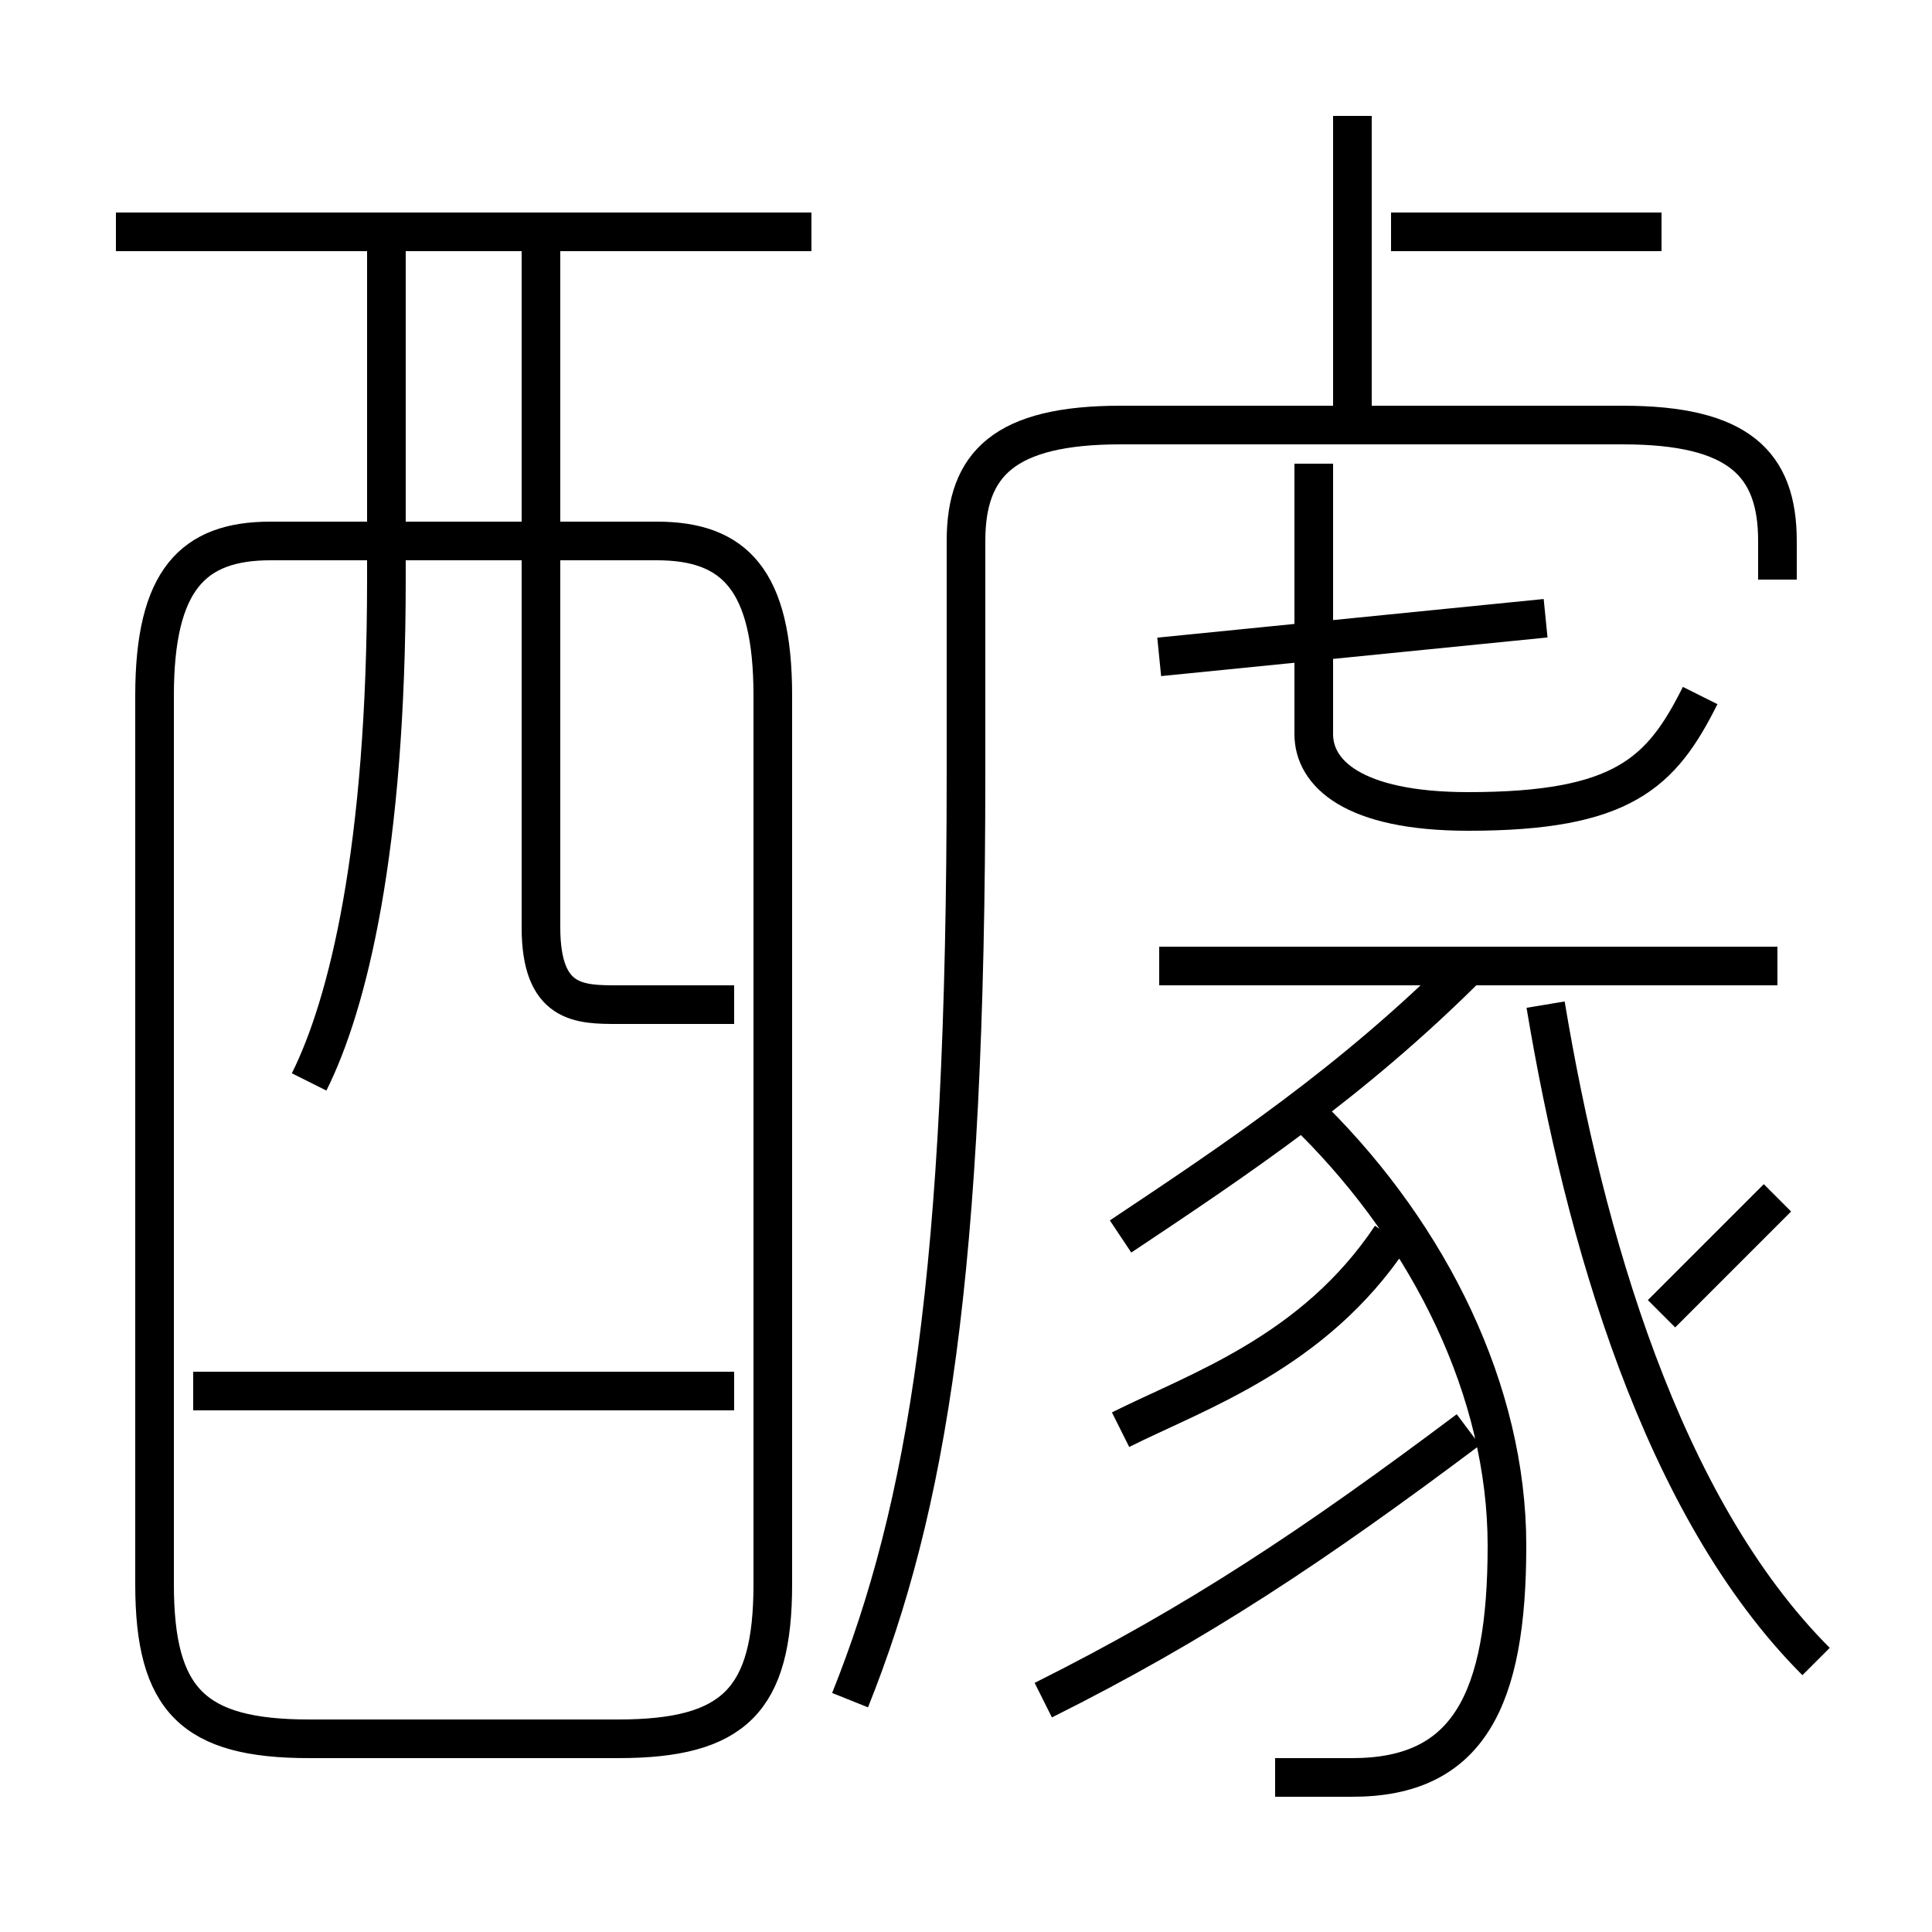 <?xml version='1.0' encoding='utf8'?>
<svg viewBox="0.0 -6.0 50.0 50.0" version="1.1" xmlns="http://www.w3.org/2000/svg">
<rect x="0.0" y="-6.0" width="50.0" height="50.0" fill="#808080" stroke="none"/>
<rect x="-1000" y="-1000" width="2000" height="2000" stroke="white" fill="white"/>
<g style="fill:white;stroke:#000000;  stroke-width:1">
<path d="M 22 0 C 24 -5 25 -11 25 -24 L 25 -30 C 25 -32 26 -33 29 -33 L 42 -33 C 45 -33 46 -32 46 -30 L 46 -29 M 19 -8 L 5 -8 M 8 1 L 16 1 C 19 1 20 0 20 -3 L 20 -26 C 20 -29 19 -30 17 -30 L 7 -30 C 5 -30 4 -29 4 -26 L 4 -3 C 4 0 5 1 8 1 Z M 8 -16 C 9 -18 10 -22 10 -29 L 10 -38 M 27 0 C 31 -2 34 -4 38 -7 M 29 -7 C 31 -8 34 -9 36 -12 M 33 2 C 34 2 34 2 35 2 C 38 2 39 0 39 -4 C 39 -8 37 -12 34 -15 M 19 -18 C 18 -18 17 -18 16 -18 C 15 -18 14 -18 14 -20 L 14 -38 M 29 -12 C 32 -14 35 -16 38 -19 M 21 -38 L 3 -38 M 47 -1 C 43 -5 41 -12 40 -18 M 46 -19 L 30 -19 M 43 -10 C 44 -11 45 -12 46 -13 M 30 -27 L 40 -28 M 44 -26 C 43 -24 42 -23 38 -23 C 35 -23 34 -24 34 -25 L 34 -32 M 35 -33 L 35 -41 M 43 -38 L 36 -38" transform="translate(0.0 38.0)" />
</g>
</svg>